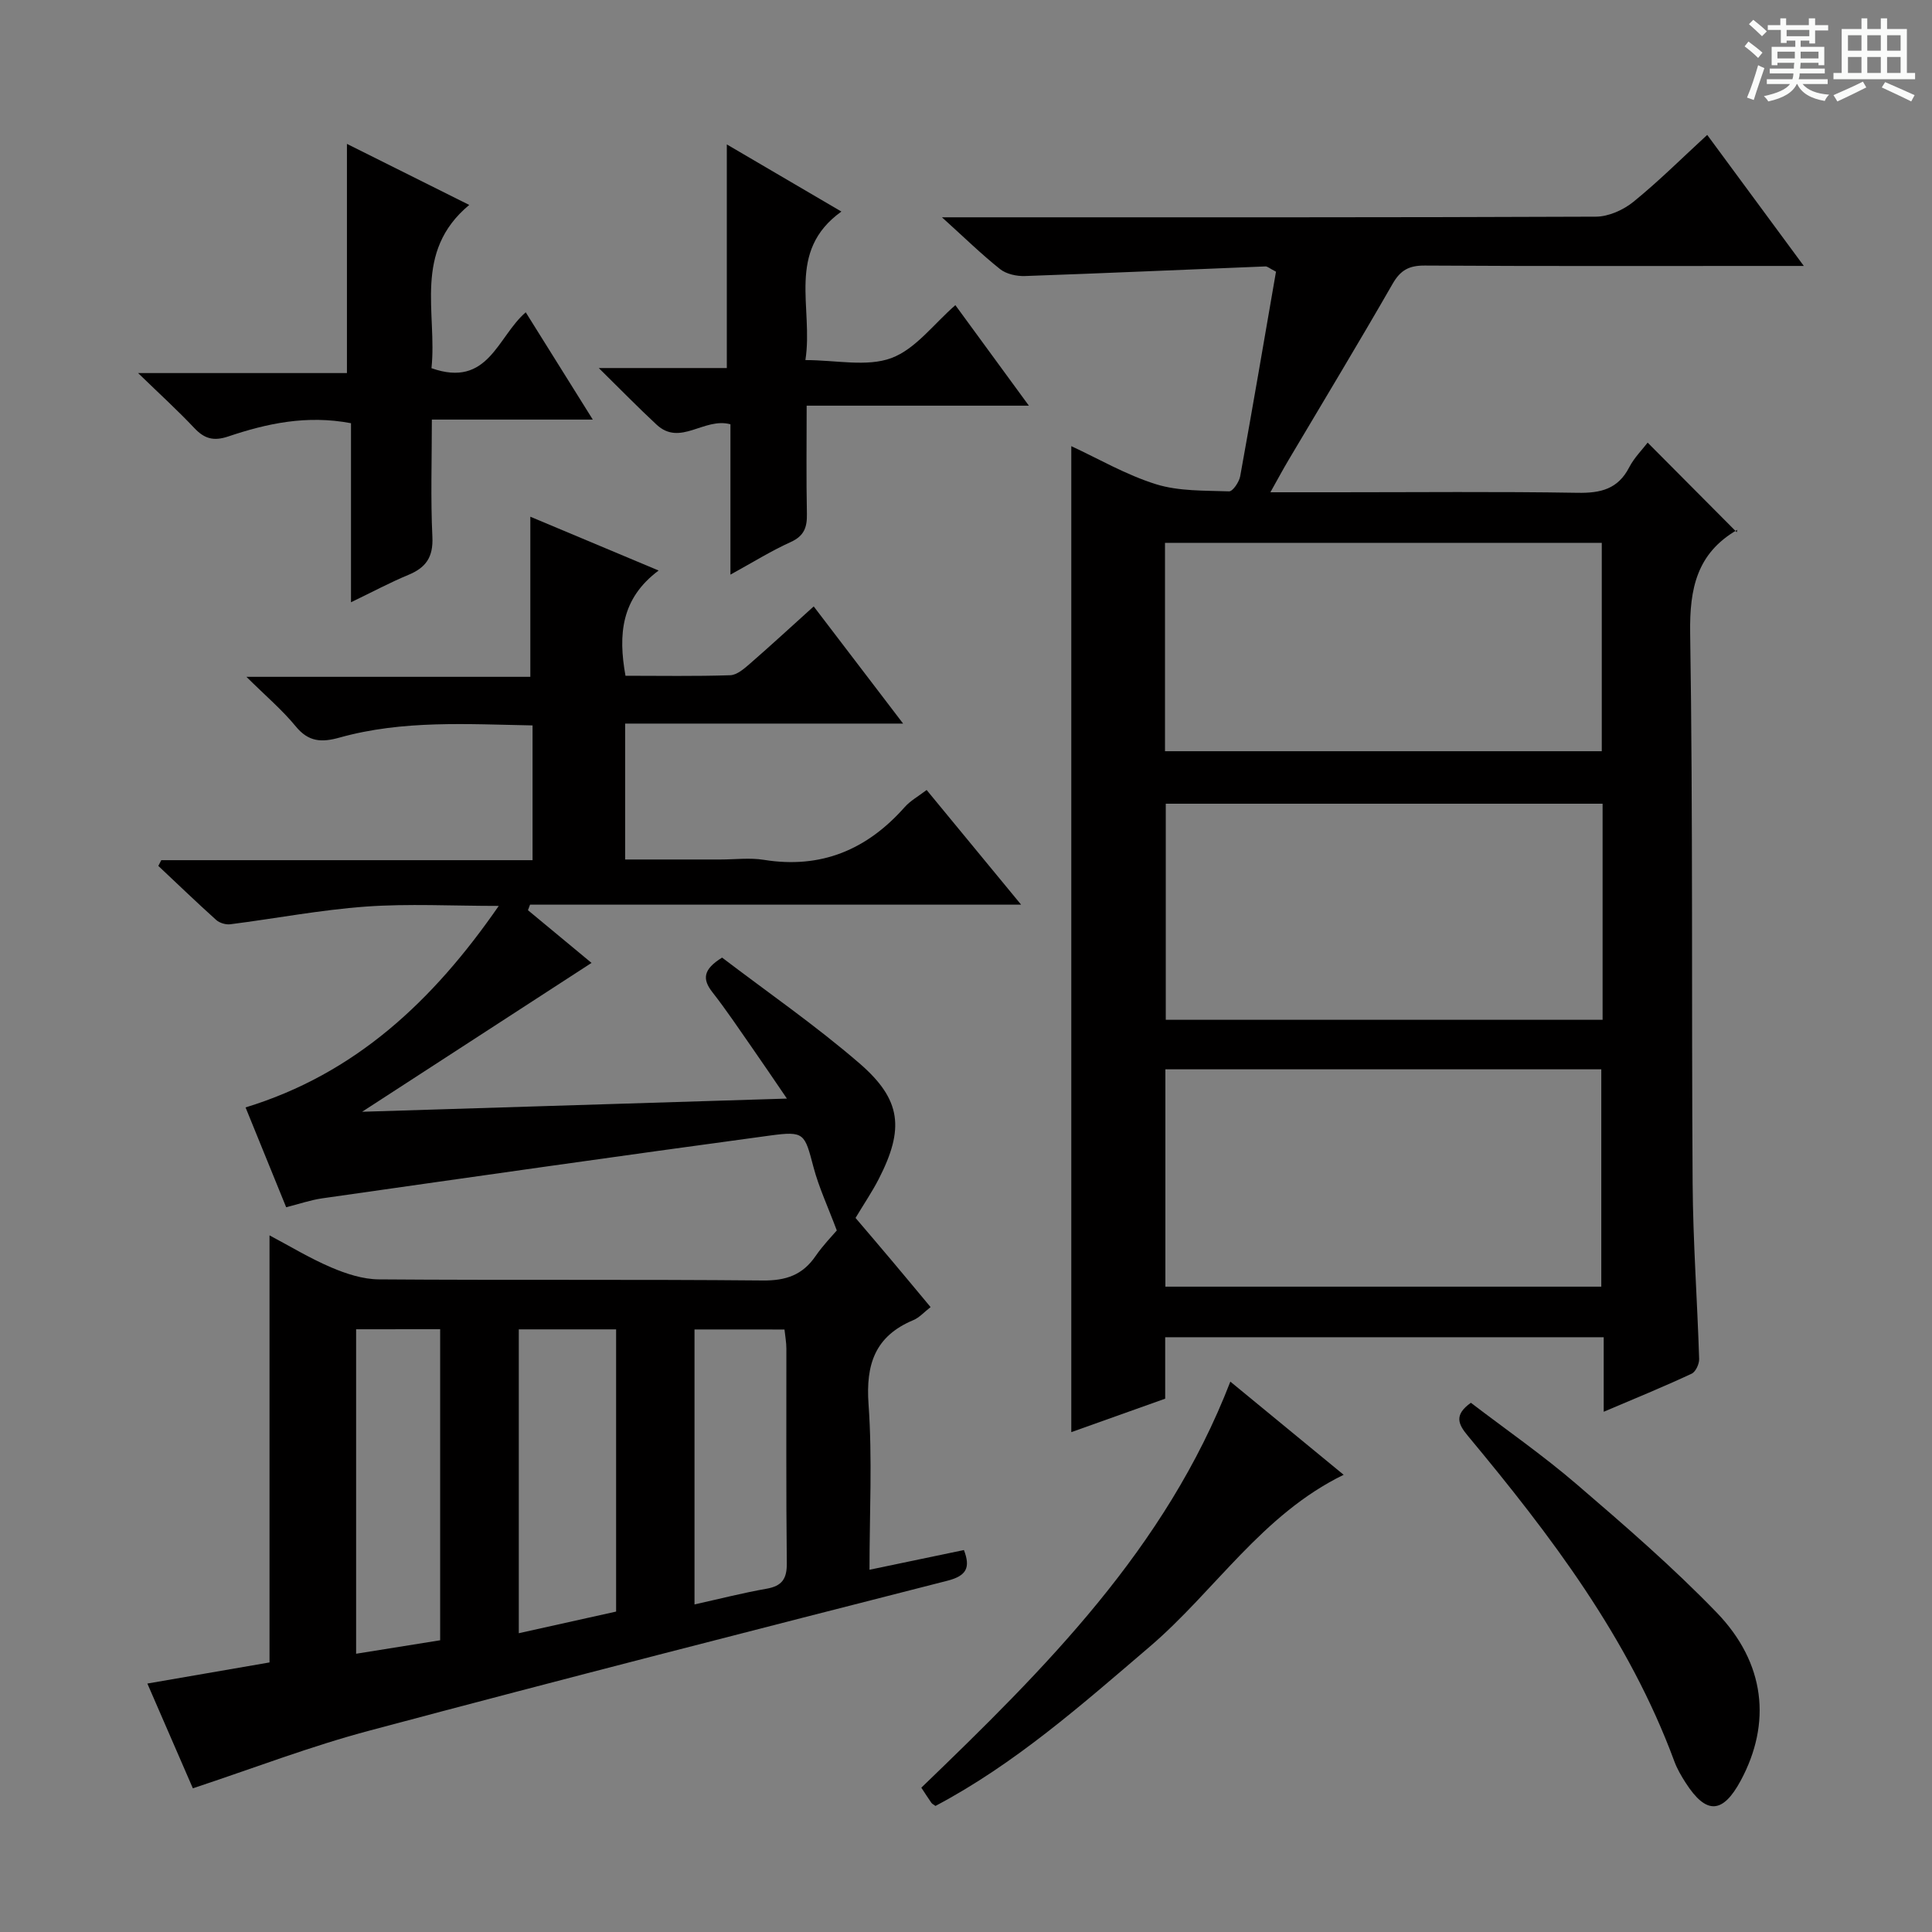 <svg enable-background="new 0 0 400 400" viewBox="0 0 400 400" xmlns="http://www.w3.org/2000/svg"><rect x="0" y="0" width="400" height="400" fill="#808080" stroke="none"/><path d="m361.2 9.6.8-1c.9.7 1.9 1.4 2.9 2.3l-.9 1.1c-1-1-2-1.8-2.8-2.4zm.5 10.6c.9-2.1 1.6-4.3 2.3-6.7.4.2.8.4 1.3.6-.7 2.1-1.5 4.3-2.2 6.6zm.4-15.2.9-.9c1 .8 2 1.6 2.8 2.4l-1 1c-.9-.9-1.8-1.7-2.7-2.5zm12.5-1.2h1.2v1.4h2.7v1.1h-2.7v2.7h-1.2v-.6h-1.8v1.3h4.9v3.8h-1.2v-.5h-3.7c0 .4-.1.9-.1 1.2h5.1v1h-5.2c0 .5-.1.9-.2 1.2h6v1h-5.2c1.1 1.3 2.9 2 5.5 2.2-.4.4-.7.8-.9 1.3-2.9-.5-4.8-1.6-5.7-3.5h-.1c-.8 1.7-2.7 2.9-5.9 3.6-.2-.4-.6-.8-.9-1.1 2.8-.6 4.6-1.4 5.4-2.5h-4.8v-1h5.3c.1-.3.2-.7.2-1.2h-4.9v-1h5c0-.4 0-.8.1-1.2h-3.5v.5h-1.2v-3.8h4.9v-1.3h-1.8v.5h-1.2v-2.7h-2.7v-1h2.6v-1.4h1.2v1.4h4.7v-1.4zm-6.6 8.3h3.6c0-.4 0-.9 0-1.4h-3.6zm1.9-4.6h4.7v-1.3h-4.7zm6.6 3.2h-3.7v1.4h3.7z" fill="#fafbfa"/><path d="m385.3 3.8h1.3v2.2h2.8v-2.2h1.3v2.2h4.1v9.1h1.7v1.3h-16.9v-1.3h1.7v-9.1h4.1v-2.2zm.4 13.1.7 1.2c-1.8.9-3.8 1.9-6 2.9-.2-.4-.5-.8-.8-1.3 2.3-1 4.3-1.9 6.1-2.8zm-3.1-6.4h2.8v-3.2h-2.8zm0 4.6h2.8v-3.3h-2.8zm4-4.6h2.8v-3.2h-2.8zm0 4.6h2.8v-3.3h-2.8zm3.7 1.9c2.1.9 4.1 1.8 6.1 2.7l-.7 1.3c-2.2-1.1-4.2-2-6.1-2.9zm3.2-9.7h-2.8v3.2h2.8zm-2.8 7.8h2.8v-3.3h-2.8z" fill="#fafbfa"/><g fill="#010000"><path d="m39.93 370.25c-3.04-7.01-6.21-14.29-9.42-21.69 8.87-1.53 17.31-2.99 25.29-4.37 0-29.75 0-58.83 0-88.42 4.09 2.16 8.29 4.72 12.76 6.63 3.09 1.32 6.56 2.46 9.87 2.48 26.49.2 52.99-.02 79.48.23 4.81.05 8.24-1.12 10.94-5.05 1.58-2.29 3.56-4.31 4.4-5.31-1.87-4.98-3.71-8.91-4.81-13.05-1.86-7.03-1.84-7.57-9-6.6-30.92 4.18-61.82 8.6-92.71 13-2.43.35-4.79 1.17-7.48 1.85-2.78-6.83-5.52-13.57-8.41-20.67 22.68-6.94 38.76-21.97 52.42-41.72-9.73 0-18.67-.5-27.53.14-9.39.68-18.69 2.47-28.05 3.66-.94.12-2.23-.27-2.93-.9-4.06-3.65-7.99-7.44-11.97-11.18.2-.4.41-.79.61-1.19h76.87c0-9.5 0-18.42 0-27.9-13.44-.25-26.84-1.15-39.97 2.52-3.69 1.03-6.4.92-9.05-2.31-2.81-3.43-6.25-6.33-10.22-10.27h58.78c0-11.18 0-21.87 0-33.15 8.29 3.47 16.86 7.07 26.56 11.14-7.76 5.8-8.4 13.22-6.86 21.79 7.15 0 14.43.13 21.69-.11 1.41-.05 2.92-1.39 4.12-2.43 4.37-3.8 8.62-7.73 13.16-11.82 6.2 8.12 12.1 15.86 18.51 24.26-19.65 0-38.4 0-57.55 0v28.14h19.73c3 0 6.06-.4 8.99.07 11.87 1.91 21.35-2.1 29.16-10.92 1.17-1.32 2.8-2.21 4.54-3.54 6.38 7.74 12.56 15.25 19.56 23.74-34.68 0-68.17 0-101.67 0-.14.38-.28.77-.43 1.15 4.36 3.61 8.71 7.22 13.16 10.91-16.03 10.4-31.74 20.59-47.5 30.82 28.59-.89 57.66-1.79 87.95-2.73-2.77-4.06-5.01-7.38-7.3-10.66-2.67-3.82-5.26-7.71-8.13-11.37-2.13-2.72-1.91-4.73 2.01-7.16 9.3 7.09 19.3 14 28.45 21.9 8.74 7.55 9.29 13.58 3.99 23.93-1.36 2.65-3.05 5.13-4.81 8.07 2.48 2.91 5.05 5.92 7.6 8.95 2.57 3.05 5.11 6.12 7.94 9.51-1.3 1-2.31 2.17-3.58 2.7-7.89 3.3-9.86 9.1-9.27 17.39.81 11.25.2 22.6.2 34.29 6.78-1.42 13.08-2.73 19.55-4.08 1.4 3.64.54 5.34-3.41 6.35-39.86 10.18-79.72 20.36-119.46 30.98-12.34 3.26-24.3 7.88-36.77 12zm67.48-95.02v62.91c7.1-1.58 13.78-3.06 20.15-4.48 0-19.89 0-39.08 0-58.43-6.82 0-13.26 0-20.15 0zm-33.68-.02v67.18c6.05-.97 11.7-1.88 17.4-2.79 0-21.67 0-42.98 0-64.4-5.94.01-11.41.01-17.4.01zm70.06.04v56.93c5.27-1.17 10.06-2.4 14.91-3.25 3.23-.57 4.24-2.06 4.2-5.33-.17-14.79-.07-29.58-.09-44.38 0-1.27-.24-2.54-.39-3.96-6.27-.01-12.22-.01-18.63-.01z"/><path d="m332.03 292.29c0-5.43 0-10.2 0-15.43-30.37 0-60.39 0-90.79 0v12.72c-6.72 2.39-13.19 4.7-19.44 6.93 0-68.22 0-136.07 0-204.14 5.56 2.57 11.32 5.94 17.53 7.88 4.75 1.48 10.06 1.3 15.14 1.48.75.03 2.08-1.93 2.3-3.13 2.57-14.17 4.99-28.36 7.41-42.35-1.35-.69-1.77-1.11-2.18-1.09-16.6.66-33.19 1.41-49.79 1.99-1.72.06-3.85-.4-5.15-1.43-3.86-3.07-7.4-6.54-12.04-10.73h6.42c42.99 0 85.97.05 128.96-.13 2.64-.01 5.71-1.39 7.8-3.09 5.28-4.29 10.12-9.12 15.26-13.84 6.52 8.85 12.92 17.52 20 27.13-2.55 0-4.27 0-5.99 0-24.16 0-48.32.07-72.48-.08-3.25-.02-5.03.93-6.67 3.79-7.03 12.25-14.35 24.34-21.55 36.49-1.16 1.95-2.23 3.96-3.75 6.66h13.65c16.66 0 33.33-.17 49.98.11 4.76.08 8.33-.77 10.65-5.26 1.05-2.03 2.76-3.72 3.83-5.13 6.01 6.05 11.95 12.01 18.45 18.55.16-1.04.22-.56.05-.46-8.3 4.83-9.84 12.09-9.7 21.33.59 37.98.26 75.97.51 113.95.08 12.12.97 24.23 1.35 36.35.03 1.03-.72 2.67-1.56 3.05-5.8 2.71-11.75 5.14-18.2 7.88zm-90.75-25.9h90.25c0-15.32 0-30.2 0-45-30.29 0-60.16 0-90.25 0zm90.52-99.99c-30.47 0-60.48 0-90.44 0v44.74h90.44c0-15.08 0-29.71 0-44.74zm-90.6-10.87h90.43c0-14.64 0-28.88 0-43.14-30.31 0-60.31 0-90.43 0z"/><path d="m89.33 76.23c11.79 4.16 13.62-6.49 19.52-11.57 4.53 7.25 8.97 14.36 13.88 22.21-11.43 0-21.99 0-33.32 0 0 8.41-.27 16.36.11 24.28.2 4.17-1.31 6.36-4.96 7.87-3.77 1.56-7.38 3.5-11.89 5.67 0-12.92 0-24.98 0-37.07-9.18-1.74-17.4.05-25.43 2.75-3.02 1.01-4.92.47-7.01-1.75-3.41-3.62-7.1-6.98-11.64-11.38h43.24c0-15.97 0-31.36 0-47.45 8.06 4.02 16.32 8.15 25.32 12.64-11.72 9.75-6.6 22.39-7.82 33.8z"/><path d="m174.2 43.8c-11.52 8.27-5.75 19.88-7.45 30.75 6.37 0 12.69 1.46 17.78-.41 5.03-1.86 8.8-7.09 13.27-10.96 4.86 6.64 9.73 13.3 15.22 20.81-15.72 0-30.54 0-46.01 0 0 7.87-.1 15.13.05 22.39.06 2.79-.57 4.58-3.34 5.84-4.05 1.83-7.85 4.2-12.49 6.75 0-10.92 0-21.11 0-31.13-5.49-1.48-10.38 4.64-15.29.08-3.78-3.5-7.37-7.2-11.97-11.72h26.51c0-15.7 0-30.72 0-46.3 7.72 4.52 15.37 9 23.72 13.9z"/><path d="m254.73 286.05c7.98 6.56 15.66 12.88 23.46 19.29-16.91 8.23-26.65 24.05-40.18 35.61-14.06 12.01-27.88 24.25-44.33 32.95-.34-.26-.67-.4-.85-.65-.66-.94-1.27-1.91-2.08-3.13 25.52-24.6 50.6-49.45 63.98-84.07z"/><path d="m304.53 290.43c7.25 5.54 14.88 10.84 21.89 16.86 9.95 8.54 19.91 17.16 29.01 26.58 10.1 10.46 11.35 22.93 4.97 34.78-3.74 6.94-7.16 7.08-11.42.43-.89-1.39-1.75-2.85-2.32-4.4-9.43-25.53-25.6-46.78-42.75-67.4-2-2.4-2.93-4.32.62-6.85z"/></g></svg>